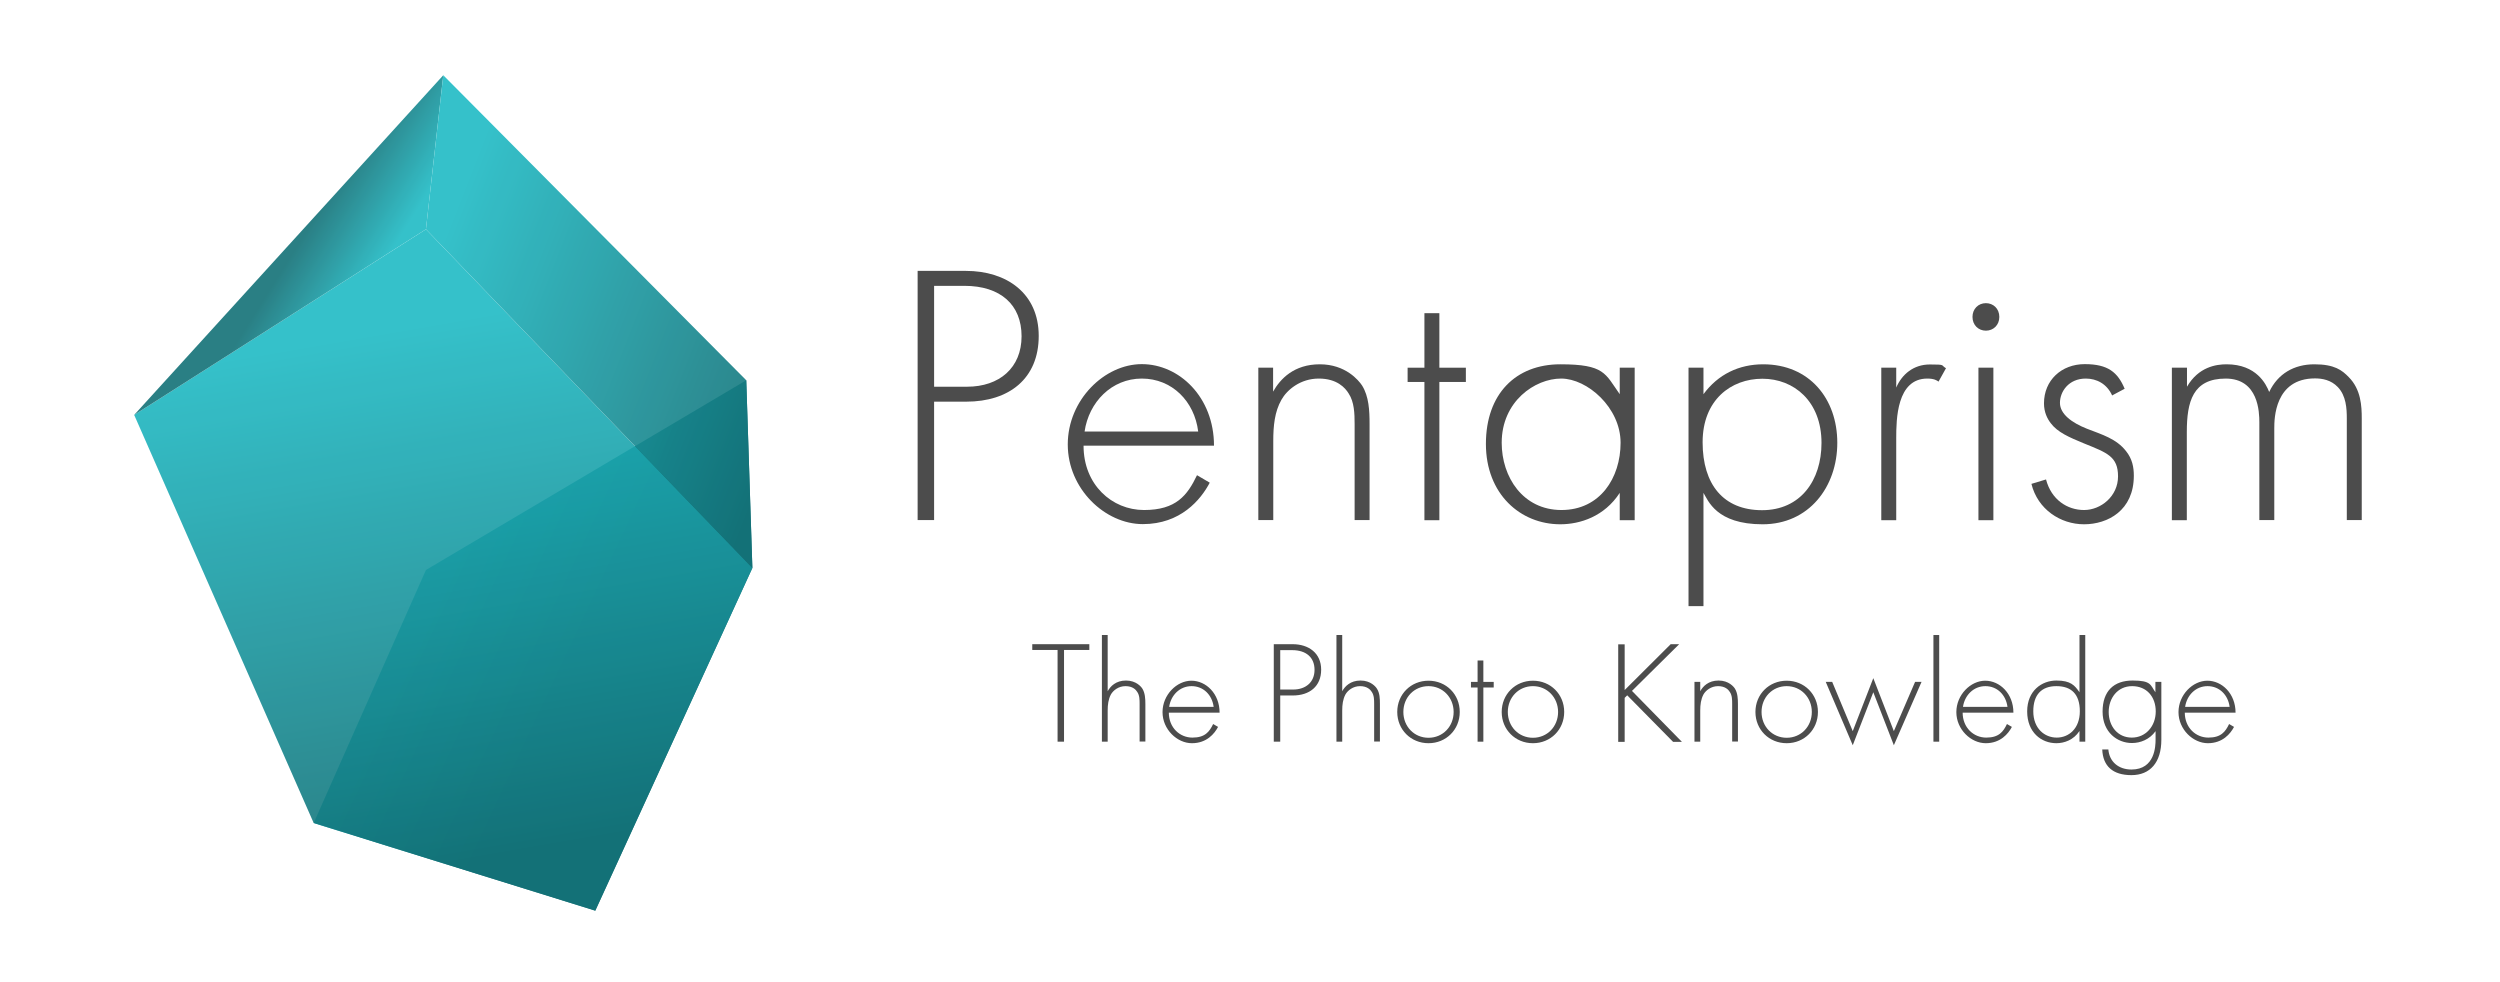 <?xml version="1.0" encoding="UTF-8"?>
<svg xmlns="http://www.w3.org/2000/svg"
    xmlns:xlink="http://www.w3.org/1999/xlink" viewBox="0 0 1472 578">
    <defs>
        <style>
            @media (prefers-color-scheme: dark) {
                .cls-3 {
                    opacity: 0.9!important;
                    fill: white!important;
                }
            }
            .cls-1{opacity:.9;}.cls-2{fill:url(#_名称未設定グラデーション_6);}.cls-3{opacity:.7;fill:black;}.cls-4{fill:url(#_名称未設定グラデーション_7);}.cls-5{fill:url(#_名称未設定グラデーション_2);}.cls-6{fill:url(#_名称未設定グラデーション_3);}
        </style>
        <linearGradient id="_名称未設定グラデーション_7" x1="225.3" y1="313.5" x2="349" y2="371.6" gradientUnits="userSpaceOnUse">
            <stop offset="0" stop-color="#1fbac4"/>
            <stop offset="1" stop-color="#137177"/>
        </linearGradient>
        <linearGradient id="_名称未設定グラデーション_2" x1="244" y1="191.7" x2="298.2" y2="503.3" gradientUnits="userSpaceOnUse">
            <stop offset="0" stop-color="#1fbac4"/>
            <stop offset="1" stop-color="#137177"/>
        </linearGradient>
        <linearGradient id="_名称未設定グラデーション_6" x1="173.8" y1="146.7" x2="215" y2="172.6" gradientUnits="userSpaceOnUse">
            <stop offset="0" stop-color="#137177"/>
            <stop offset="1" stop-color="#1fbac4"/>
        </linearGradient>
        <linearGradient id="_名称未設定グラデーション_3" x1="256.6" y1="152.1" x2="467.5" y2="234.4" gradientUnits="userSpaceOnUse">
            <stop offset="0" stop-color="#1fbac4"/>
            <stop offset="1" stop-color="#137177"/>
        </linearGradient>
    </defs>
    <g id="Icon">
        <polyline class="cls-4" points="439.4 223.9 250.8 335.6 184.7 484.6 350.5 536.2 443 334.4"/>
        <g class="cls-1">
            <polygon class="cls-5" points="250.8 135 443 334.4 350.5 536.2 184.7 484.6 79 244.3 250.8 135"/>
            <polygon class="cls-2" points="261 44.3 250.8 135 79 244.3 261 44.3"/>
            <polygon class="cls-6" points="443 334.4 439.4 223.9 261 44.3 250.8 135 443 334.4"/>
        </g>
    </g>
    <g id="Text">
        <g>
            <path class="cls-3" d="M550,236.5v69.7h-9.7V159.5h28.4c24,0,42.9,13.2,42.9,38.3s-17.4,38.7-42.7,38.7h-18.9Zm0-8.8h19.4c19.1,0,32.1-11.2,32.1-29.7s-12.3-29.7-33.7-29.7h-17.8v59.4Z"/>
            <path class="cls-3" d="M638,262.5c0,22.9,16.7,37.8,35.6,37.8s25.5-8.6,31.2-20.5l7.5,4.4c-5.3,10.1-17.2,24.4-39.4,24.4s-44.2-20.7-44.2-46.9,21.6-47.3,43.6-47.3,42.5,19.4,42.5,48h-76.8Zm67.5-8.4c-2.2-17.8-15.4-31.2-33.2-31.2s-31.2,13.9-33.7,31.2h66.9Z"/>
            <path class="cls-3" d="M740.8,216.5h8.8v14.1c4.2-7.5,12.3-16.1,27.5-16.1s22.9,9.5,24.9,12.5c4,6.4,4.4,14.7,4.4,22.7v56.5h-8.8v-56.5c0-6.2-.2-13-3.5-18-2-3.3-6.8-8.8-17.6-8.8s-18.7,6.6-22,12.5c-4,7-4.8,15.4-4.8,24.2v46.6h-8.8v-89.8Z"/>
            <path class="cls-3" d="M847.5,224.9v81.4h-8.8v-81.4h-9.9v-8.4h9.9v-32.1h8.8v32.1h15.6v8.4h-15.6Z"/>
            <path class="cls-3" d="M953.7,216.5h8.8v89.8h-8.8v-16.1c-9,13.9-23.3,18.5-35,18.5-23.5,0-43.8-17.8-43.8-47.3s17.6-46.9,43.8-46.9,26.4,5.5,35,17.6v-15.6Zm-69.5,44.2c0,20.2,12.5,39.6,35.2,39.6s34.8-18.9,34.8-39.6-19.6-37.8-35-37.8-35,13.4-35,37.8Z"/>
            <path class="cls-3" d="M1003,356.9h-8.8V216.5h8.8v15.6c8.6-11.7,20.9-17.6,35.2-17.6,27.1,0,43.6,20.2,43.6,46.2s-16.7,48-44,48-32.1-14.1-34.8-18.5v66.7Zm69.5-96.1c0-24.6-16.3-37.8-34.8-37.8s-35.2,12.5-35.2,37.4,12.3,40,35,40,35-17.6,35-39.6Z"/>
            <path class="cls-3" d="M1107.7,216.5h8.8v11.7c3.3-7.7,10.1-13.6,19.8-13.6s6.2,.4,9.5,2.2l-4.4,7.9c-.9-.7-2.6-1.8-6.6-1.8-18,0-18.3,24-18.3,35.2v48.2h-8.8v-89.8Z"/>
            <path class="cls-3" d="M1161.4,186.6c0-4.8,3.5-8.1,7.9-8.1s7.9,3.3,7.9,8.1-3.5,8.1-7.9,8.1-7.9-3.3-7.9-8.1Zm12.3,29.9v89.8h-8.8v-89.8h8.8Z"/>
            <path class="cls-3" d="M1243.7,233c-3.1-7-9.2-10.1-15.6-10.1-10.1,0-15.2,7.7-15.2,14.3s7,11.7,15.8,15.2c9,3.5,17.4,5.9,23.1,13.2,3.7,4.6,4.6,9.5,4.6,14.5,0,20.5-15.4,28.6-29.3,28.6s-27.3-8.8-31-23.8l8.6-2.6c3.1,11.9,12.5,18,22.4,18s20-8.1,20-19.8-6.4-13.9-20-19.4c-9-3.7-15.6-6.6-19.6-11.9-2-2.6-4-6.4-4-11.7,0-13.6,10.3-23.1,24-23.1s19.4,4.8,23.5,14.5l-7.5,4Z"/>
            <path class="cls-3" d="M1278.9,216.5h8.8v11.2c6.8-11.7,17.2-13.2,23.3-13.2,17.6,0,23.3,11.7,25.1,16.3,5.1-10.8,14.7-16.3,26.6-16.3s16.3,3.5,20.2,7.5c7.3,7.3,7.7,17.2,7.7,24.4v59.8h-8.8v-59.8c0-5.9-.4-13.4-5.3-18.5-4-4.2-9.2-5.1-13.4-5.1-23.8,0-24,23.8-24,29.3v54.1h-8.8v-57.6c0-5.7-.4-25.7-19.8-25.7s-22.9,13.6-22.9,31.5v51.9h-8.8v-89.8Z"/>
            <path class="cls-3" d="M626.5,382.7v54h-3.8v-54h-14.9v-3.4h33.6v3.4h-14.9Z"/>
            <path class="cls-3" d="M648.8,373.9h3.4v33.1c1.6-2.9,4.8-6.3,10.8-6.3s9,3.7,9.7,4.9c1.5,2.5,1.7,5.8,1.7,8.9v22.1h-3.4v-22.1c0-2.4,0-5.1-1.4-7.1-.8-1.3-2.7-3.4-6.9-3.4s-7.3,2.6-8.6,4.9c-1.5,2.8-1.9,6-1.9,9.5v18.3h-3.4v-62.8Z"/>
            <path class="cls-3" d="M688.2,419.5c0,9,6.5,14.8,13.9,14.8s10-3.4,12.2-8l2.9,1.7c-2.1,4-6.7,9.6-15.4,9.6s-17.3-8.1-17.3-18.3,8.4-18.5,17-18.5,16.6,7.6,16.6,18.8h-30Zm26.4-3.3c-.9-7-6-12.2-13-12.2s-12.2,5.4-13.2,12.2h26.2Z"/>
            <path class="cls-3" d="M753.8,409.4v27.3h-3.8v-57.4h11.1c9.4,0,16.8,5.2,16.8,15s-6.8,15.2-16.7,15.2h-7.4Zm0-3.4h7.6c7.5,0,12.6-4.4,12.6-11.6s-4.8-11.6-13.2-11.6h-7v23.2Z"/>
            <path class="cls-3" d="M786.9,373.9h3.4v33.1c1.6-2.9,4.8-6.3,10.8-6.3s9,3.7,9.7,4.9c1.6,2.5,1.7,5.8,1.7,8.9v22.1h-3.4v-22.1c0-2.4,0-5.1-1.4-7.1-.8-1.3-2.7-3.4-6.9-3.4s-7.3,2.6-8.6,4.9c-1.5,2.8-1.9,6-1.9,9.5v18.3h-3.4v-62.8Z"/>
            <path class="cls-3" d="M859.5,419.2c0,10.4-8,18.4-18.4,18.4s-18.4-8-18.4-18.4,8-18.4,18.4-18.4,18.4,8,18.4,18.4Zm-3.6,0c0-8.5-6.4-15.2-14.8-15.2s-14.8,6.6-14.8,15.2,6.4,15.2,14.8,15.2,14.8-6.6,14.8-15.2Z"/>
            <path class="cls-3" d="M873.4,404.8v31.9h-3.4v-31.9h-3.9v-3.3h3.9v-12.6h3.4v12.6h6.1v3.3h-6.1Z"/>
            <path class="cls-3" d="M921,419.2c0,10.4-8,18.4-18.4,18.4s-18.4-8-18.4-18.4,8-18.4,18.4-18.4,18.4,8,18.4,18.4Zm-3.6,0c0-8.5-6.4-15.2-14.8-15.2s-14.8,6.6-14.8,15.2,6.4,15.2,14.8,15.2,14.8-6.6,14.8-15.2Z"/>
            <path class="cls-3" d="M956.6,406.3l27.1-27h5l-27.8,27.5,29.4,30h-5.2l-27-27.4-1.5,1.5v25.9h-3.8v-57.4h3.8v27Z"/>
            <path class="cls-3" d="M997.7,401.5h3.4v5.5c1.6-2.9,4.8-6.3,10.8-6.3s9,3.7,9.7,4.9c1.5,2.5,1.7,5.8,1.7,8.9v22.1h-3.4v-22.1c0-2.4,0-5.1-1.4-7.1-.8-1.3-2.7-3.4-6.9-3.4s-7.3,2.6-8.6,4.9c-1.5,2.8-1.9,6-1.9,9.5v18.3h-3.4v-35.1Z"/>
            <path class="cls-3" d="M1070.4,419.2c0,10.4-8,18.4-18.4,18.4s-18.4-8-18.4-18.4,8-18.4,18.4-18.4,18.4,8,18.4,18.4Zm-3.6,0c0-8.5-6.4-15.2-14.8-15.2s-14.8,6.6-14.8,15.2,6.4,15.2,14.8,15.2,14.8-6.6,14.8-15.2Z"/>
            <path class="cls-3" d="M1078.8,401.5l12.1,29,12.1-31.2,12.1,31.2,12.5-29h3.8l-16.3,37.3-12.1-31.2-12.1,31.2-15.9-37.3h3.8Z"/>
            <path class="cls-3" d="M1141.8,373.9v62.8h-3.4v-62.8h3.4Z"/>
            <path class="cls-3" d="M1155.6,419.5c0,9,6.5,14.8,13.9,14.8s10-3.4,12.2-8l2.9,1.7c-2.1,4-6.7,9.6-15.4,9.6s-17.3-8.1-17.3-18.3,8.4-18.5,17-18.5,16.6,7.6,16.6,18.8h-30Zm26.4-3.3c-.9-7-6-12.2-13-12.2s-12.2,5.4-13.2,12.2h26.2Z"/>
            <path class="cls-3" d="M1224.4,373.9h3.4v62.8h-3.4v-6.3c-3.5,5.4-9.1,7.2-13.6,7.2-8.9,0-17.2-6.4-17.2-18.7s8.7-18.2,17.2-18.2,10.8,2.9,13.6,6.9v-33.7Zm-27.2,44.9c0,10.2,6.7,15.5,13.8,15.5s13.6-5.3,13.6-15.5-5.1-14.8-13.8-14.8-13.6,5-13.6,14.8Z"/>
            <path class="cls-3" d="M1272.6,401.5v34.1c0,13.3-6.6,20.8-17.6,20.8s-16.8-5.3-17.2-15.1h3.6c.6,7.3,6.1,11.8,13.6,11.8,13.9,0,14.2-13.9,14.2-17.6v-5c-3.5,4.9-8.9,7-13.9,7-8.6,0-17.3-6.3-17.3-18.5s6.7-18.3,17.7-18.3,10.4,2.6,13.4,6.9v-6.1h3.4Zm-31,17.7c0,8.4,5.3,15.1,13.6,15.1s14.1-6.8,14.1-15.4-5.3-14.9-13.9-14.9-13.8,7.1-13.8,15.2Z"/>
            <path class="cls-3" d="M1286.4,419.5c0,9,6.5,14.8,13.9,14.8s10-3.4,12.2-8l2.9,1.7c-2.1,4-6.7,9.6-15.4,9.6s-17.3-8.1-17.3-18.3,8.4-18.5,17-18.5,16.6,7.6,16.6,18.8h-30Zm26.4-3.3c-.9-7-6-12.2-13-12.2s-12.2,5.4-13.2,12.2h26.2Z"/>
        </g>
    </g>
</svg>